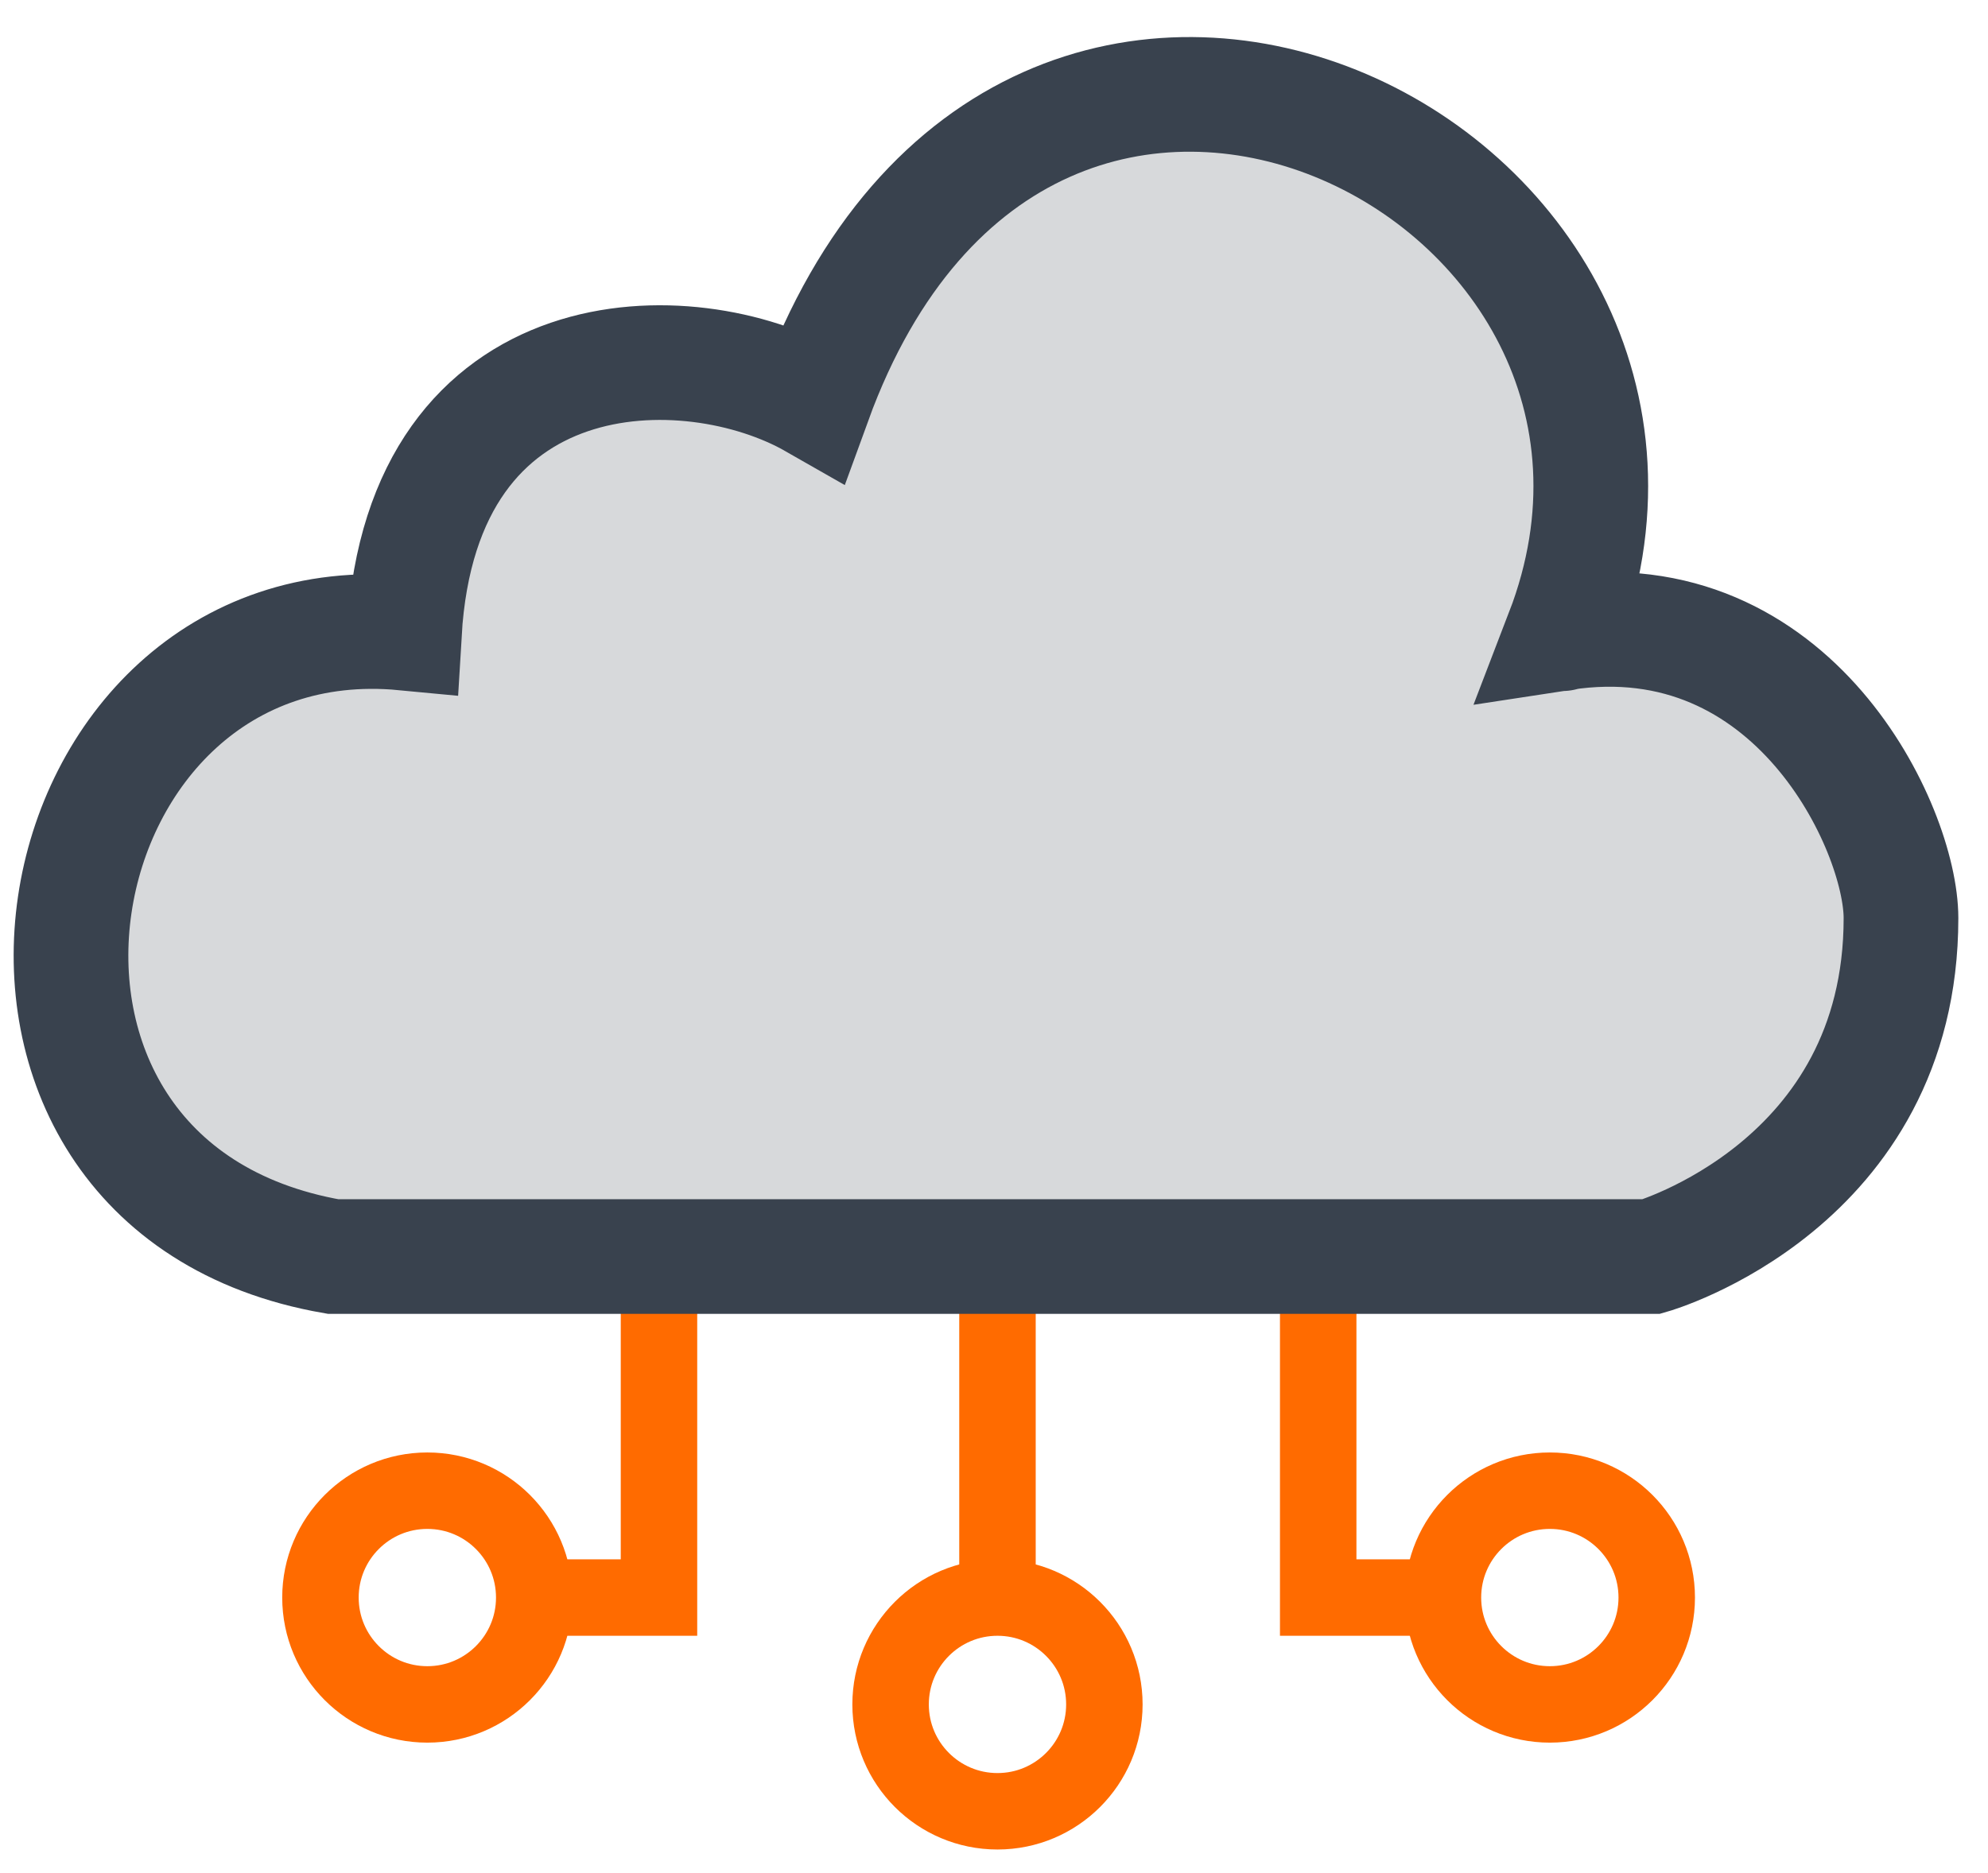 <svg width="52" height="49" viewBox="0 0 52 49" fill="none" xmlns="http://www.w3.org/2000/svg">
<path d="M26.091 34.342V42.264" stroke="#FF6B00" stroke-width="2"/>
<circle cx="2.796" cy="2.796" r="2.796" transform="matrix(-1 0 0 1 28.887 41.798)" stroke="#FF6B00" stroke-width="2"/>
<path d="M17.237 33.876V41.798H13.042" stroke="#FF6B00" stroke-width="2"/>
<circle cx="11.178" cy="41.798" r="2.796" stroke="#FF6B00" stroke-width="2"/>
<path d="M34.48 33.876V41.798H38.674" stroke="#FF6B00" stroke-width="2"/>
<circle cx="2.796" cy="2.796" r="2.796" transform="matrix(-1 0 0 1 43.335 39.002)" stroke="#FF6B00" stroke-width="2"/>
<path d="M43.2 32.876H8.713C-2.006 31.011 0.79 15.632 10.577 16.564C11.043 8.641 18.034 8.642 21.296 10.506C26.888 -4.873 45.53 4.447 40.87 16.564C46.928 15.632 49.724 21.691 49.724 24.021C49.724 31.012 43.2 32.876 43.2 32.876Z" fill="#39424E" fill-opacity="0.2"/>
<path d="M40.87 16.564C45.53 4.447 26.888 -4.873 21.296 10.506C18.034 8.642 11.043 8.641 10.577 16.564C0.79 15.632 -2.006 31.011 8.713 32.876H43.2C43.2 32.876 49.724 31.012 49.724 24.021C49.724 21.691 46.928 15.632 40.87 16.564ZM40.87 16.564C40.891 16.507 40.848 16.621 40.87 16.564Z" stroke="#39424E" stroke-width="3"/>
</svg>
